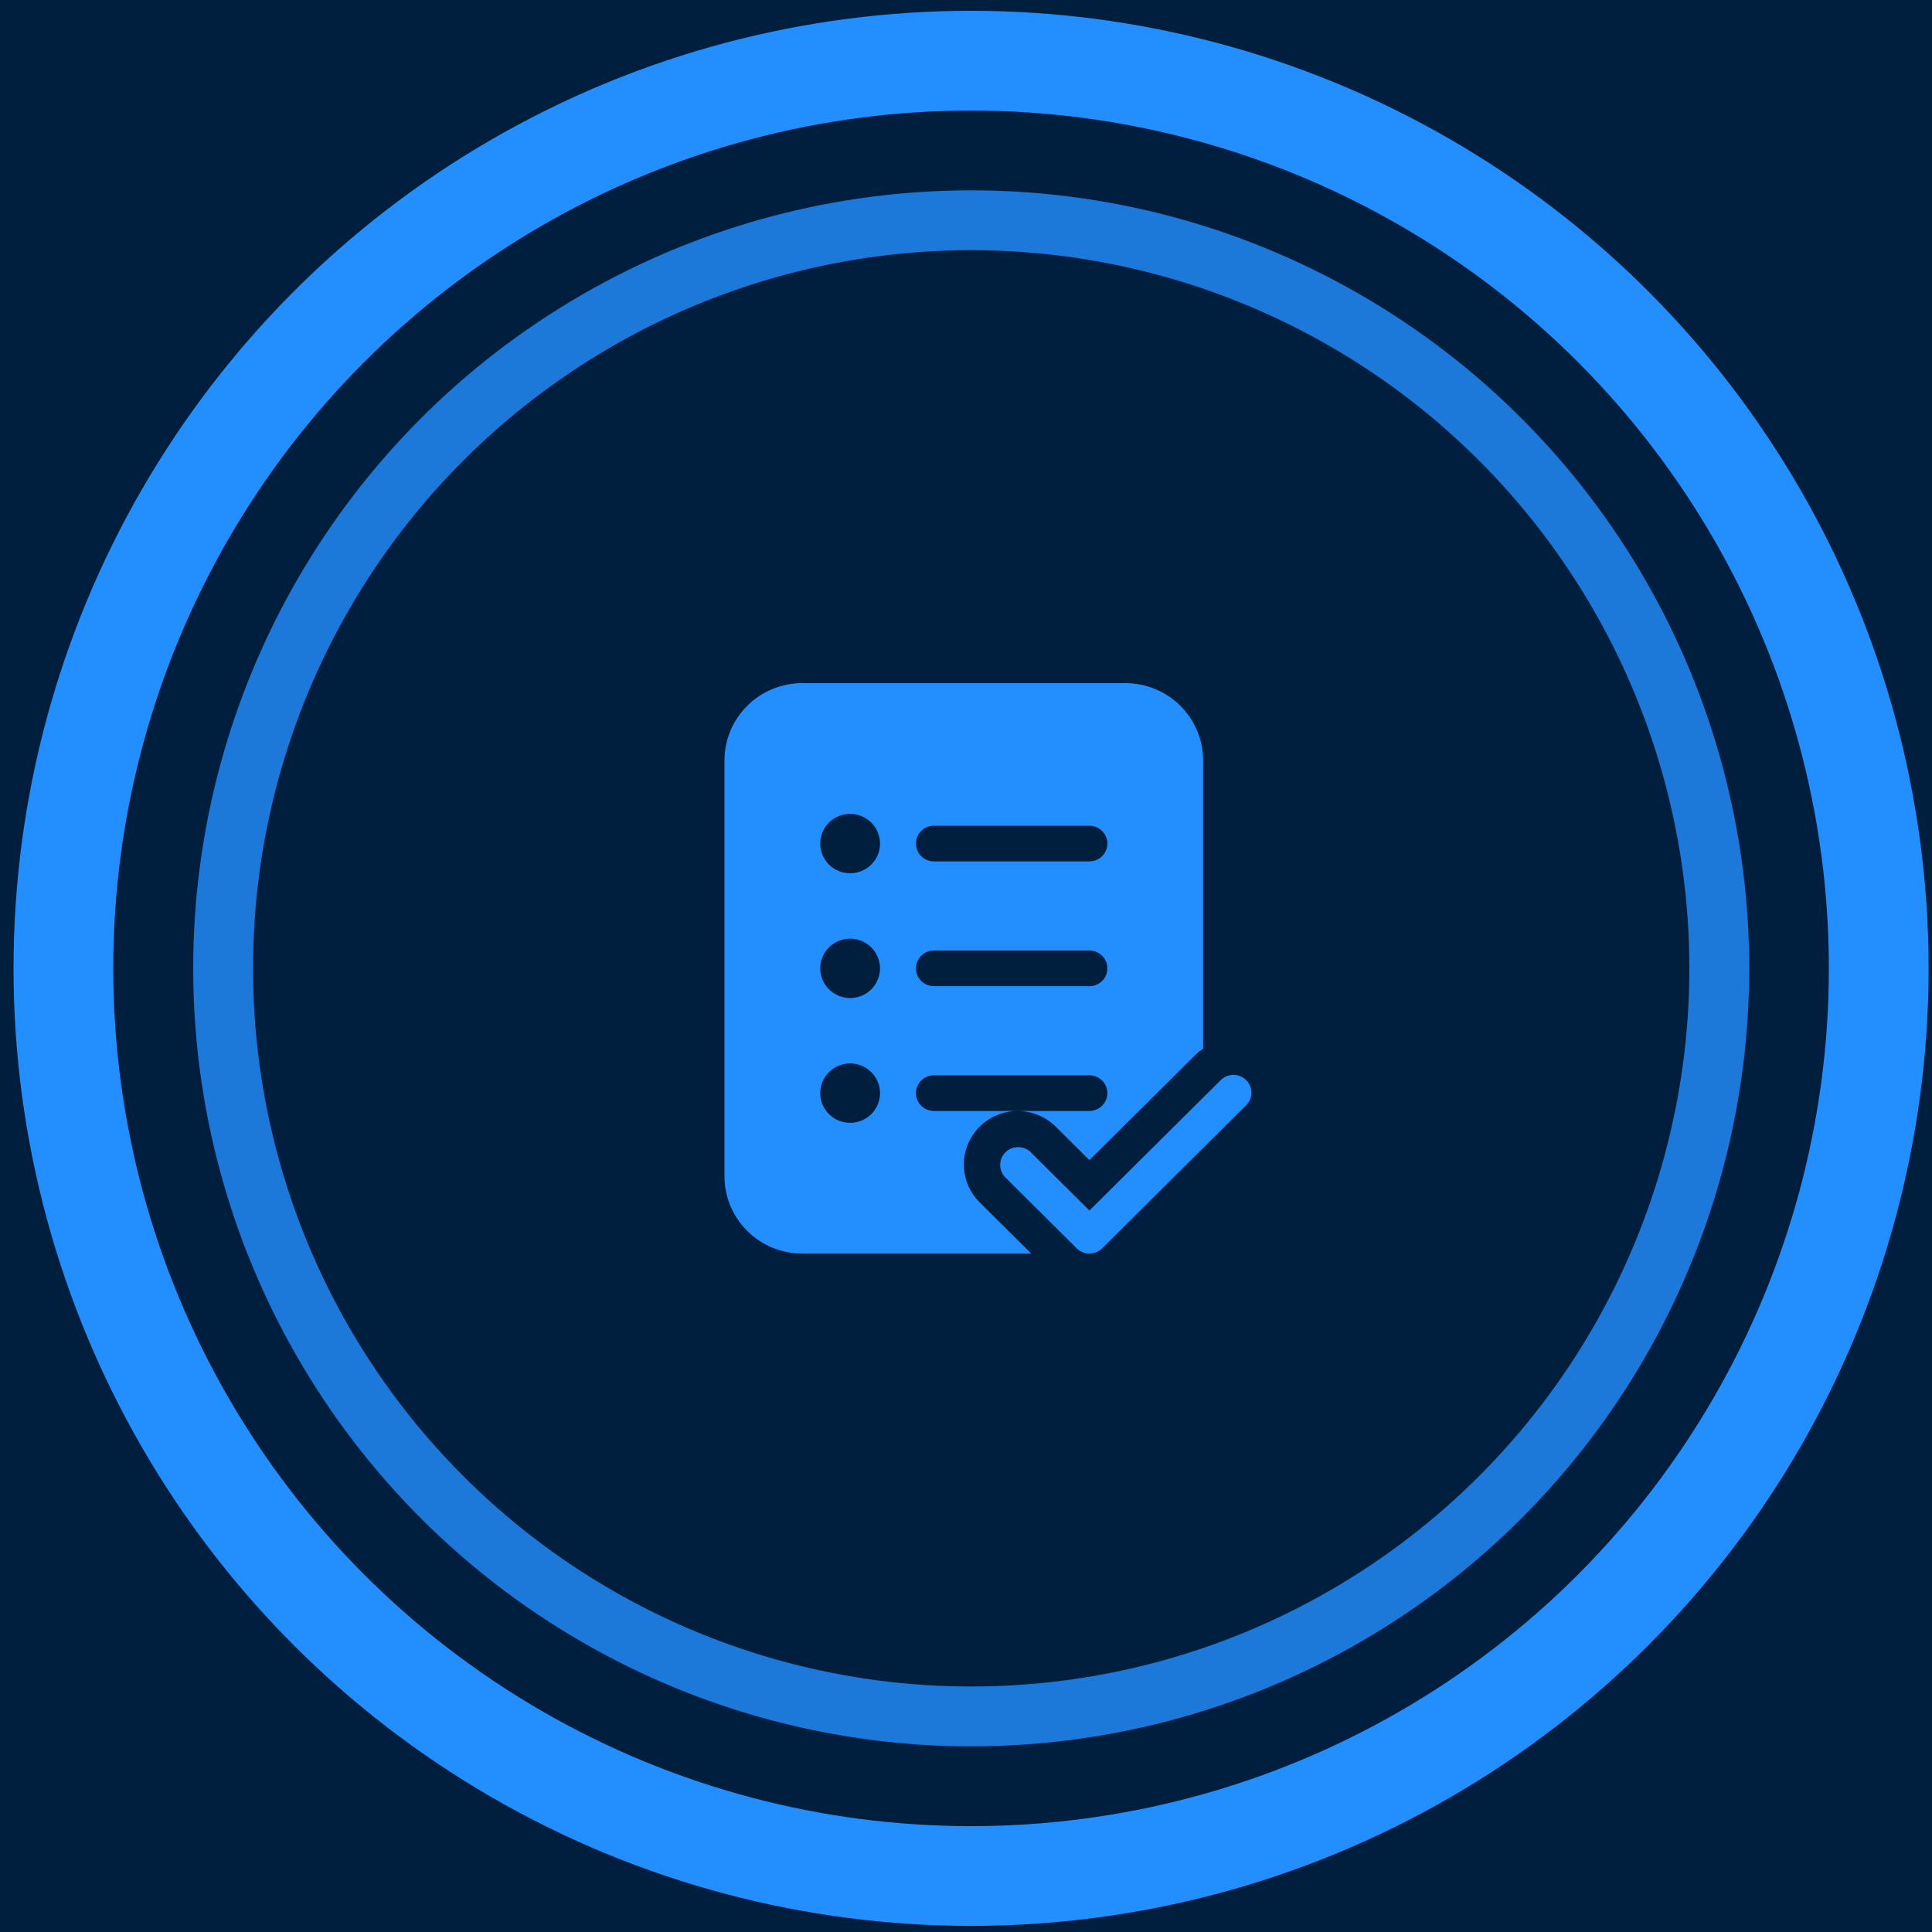 <svg width="88" height="88" viewBox="0 0 88 88" fill="none" xmlns="http://www.w3.org/2000/svg">
<rect width="88" height="88" fill="#1E1E1E"/>
<g id="Main Pages">
<path d="M-1398 -1445.79C-1398 -1446.89 -1397.11 -1447.79 -1396 -1447.79H24575C24576.1 -1447.79 24577 -1446.89 24577 -1445.79V19702.2C24577 19703.3 24576.1 19704.2 24575 19704.2H-1396C-1397.11 19704.2 -1398 19703.3 -1398 19702.2V-1445.79Z" fill="#6B6B6B"/>
<path d="M-1396 -1446.79H24575V-1448.79H-1396V-1446.79ZM24576 -1445.79V19702.2H24578V-1445.79H24576ZM24575 19703.2H-1396V19705.2H24575V19703.2ZM-1397 19702.2V-1445.79H-1399V19702.2H-1397ZM-1396 19703.2C-1396.55 19703.2 -1397 19702.8 -1397 19702.2H-1399C-1399 19703.9 -1397.66 19705.2 -1396 19705.2V19703.2ZM24576 19702.2C24576 19702.8 24575.6 19703.2 24575 19703.2V19705.2C24576.7 19705.2 24578 19703.9 24578 19702.2H24576ZM24575 -1446.79C24575.6 -1446.79 24576 -1446.34 24576 -1445.79H24578C24578 -1447.45 24576.7 -1448.79 24575 -1448.79V-1446.79ZM-1396 -1448.79C-1397.66 -1448.79 -1399 -1447.45 -1399 -1445.79H-1397C-1397 -1446.34 -1396.55 -1446.79 -1396 -1446.79V-1448.79Z" fill="white" fill-opacity="0.1"/>
<g id="landing page" clip-path="url(#clip0_0_1)">
<rect width="1440" height="9213" transform="translate(-1106 -1078.79)" fill="white"/>
<g id="Why IR Solutions">
<rect id="Rectangle 28663" x="-1106" y="-310.789" width="1442.98" height="601.931" fill="#001F3F"/>
<g id="Group 1000003098">
<g id="Group 1000002997">
<g id="Group 1000002990">
<circle id="Ellipse 2753" opacity="0.8" cx="44.237" cy="44.107" r="34.074" stroke="#238FFF" stroke-width="2.726"/>
<circle id="Ellipse 2755" cx="44.231" cy="44.107" r="41.343" stroke="#238FFF" stroke-width="4.543"/>
</g>
</g>
<path id="Vector" d="M36.542 31.116C35.603 31.116 34.702 31.487 34.038 32.147C33.373 32.807 33 33.702 33 34.635V53.58C33 54.514 33.373 55.408 34.038 56.068C34.702 56.728 35.603 57.099 36.542 57.099H46.971L44.62 54.764C44.393 54.537 44.212 54.269 44.089 53.973C43.965 53.678 43.902 53.361 43.902 53.041C43.902 52.721 43.965 52.404 44.089 52.109C44.212 51.813 44.393 51.545 44.62 51.319C44.848 51.093 45.118 50.913 45.416 50.791C45.714 50.668 46.032 50.605 46.355 50.605C46.676 50.605 46.995 50.668 47.293 50.791C47.59 50.913 47.861 51.093 48.089 51.319L49.622 52.842L54.428 48.069C54.544 47.954 54.668 47.852 54.8 47.766V34.635C54.8 33.702 54.426 32.807 53.762 32.147C53.098 31.487 52.197 31.116 51.257 31.116H36.542ZM40.085 38.424C40.085 38.783 39.941 39.127 39.686 39.381C39.43 39.635 39.084 39.777 38.722 39.777C38.361 39.777 38.014 39.635 37.759 39.381C37.504 39.127 37.36 38.783 37.36 38.424C37.36 38.065 37.504 37.721 37.759 37.467C38.014 37.213 38.361 37.071 38.722 37.071C39.084 37.071 39.43 37.213 39.686 37.467C39.941 37.721 40.085 38.065 40.085 38.424ZM38.722 45.461C38.361 45.461 38.014 45.318 37.759 45.064C37.504 44.811 37.36 44.466 37.36 44.108C37.36 43.749 37.504 43.404 37.759 43.151C38.014 42.897 38.361 42.754 38.722 42.754C39.084 42.754 39.43 42.897 39.686 43.151C39.941 43.404 40.085 43.749 40.085 44.108C40.085 44.466 39.941 44.811 39.686 45.064C39.43 45.318 39.084 45.461 38.722 45.461ZM38.722 51.144C38.361 51.144 38.014 51.002 37.759 50.748C37.504 50.494 37.36 50.15 37.36 49.791C37.36 49.432 37.504 49.088 37.759 48.834C38.014 48.581 38.361 48.438 38.722 48.438C39.084 48.438 39.43 48.581 39.686 48.834C39.941 49.088 40.085 49.432 40.085 49.791C40.085 50.15 39.941 50.494 39.686 50.748C39.43 51.002 39.084 51.144 38.722 51.144ZM42.537 37.612H49.622C49.839 37.612 50.047 37.697 50.2 37.85C50.354 38.002 50.44 38.209 50.44 38.424C50.44 38.639 50.354 38.846 50.2 38.998C50.047 39.15 49.839 39.236 49.622 39.236H42.537C42.321 39.236 42.113 39.15 41.959 38.998C41.806 38.846 41.72 38.639 41.72 38.424C41.72 38.209 41.806 38.002 41.959 37.85C42.113 37.697 42.321 37.612 42.537 37.612ZM41.72 44.108C41.72 43.892 41.806 43.686 41.959 43.533C42.113 43.381 42.321 43.295 42.537 43.295H49.622C49.839 43.295 50.047 43.381 50.2 43.533C50.354 43.686 50.44 43.892 50.44 44.108C50.44 44.323 50.354 44.529 50.2 44.682C50.047 44.834 49.839 44.919 49.622 44.919H42.537C42.321 44.919 42.113 44.834 41.959 44.682C41.806 44.529 41.72 44.323 41.72 44.108ZM42.537 48.979H49.622C49.839 48.979 50.047 49.065 50.2 49.217C50.354 49.369 50.44 49.576 50.44 49.791C50.44 50.007 50.354 50.213 50.2 50.365C50.047 50.518 49.839 50.603 49.622 50.603H42.537C42.321 50.603 42.113 50.518 41.959 50.365C41.806 50.213 41.72 50.007 41.72 49.791C41.72 49.576 41.806 49.369 41.959 49.217C42.113 49.065 42.321 48.979 42.537 48.979ZM50.2 56.861L56.74 50.365C56.82 50.291 56.885 50.201 56.929 50.101C56.974 50.002 56.998 49.894 57 49.785C57.002 49.676 56.982 49.568 56.941 49.467C56.899 49.366 56.838 49.274 56.761 49.197C56.683 49.12 56.59 49.059 56.489 49.018C56.387 48.977 56.278 48.957 56.168 48.959C56.058 48.961 55.95 48.985 55.85 49.029C55.749 49.074 55.659 49.138 55.584 49.217L49.622 55.139L46.932 52.467C46.777 52.324 46.572 52.246 46.36 52.25C46.149 52.253 45.947 52.339 45.797 52.487C45.647 52.636 45.561 52.837 45.557 53.047C45.554 53.257 45.632 53.461 45.777 53.615L49.044 56.861C49.198 57.013 49.406 57.098 49.622 57.098C49.839 57.098 50.047 57.013 50.2 56.861Z" fill="#238FFF"/>
</g>
</g>
</g>
</g>
<defs>
<clipPath id="clip0_0_1">
<rect width="1440" height="9213" fill="white" transform="translate(-1106 -1078.79)"/>
</clipPath>
</defs>
</svg>
